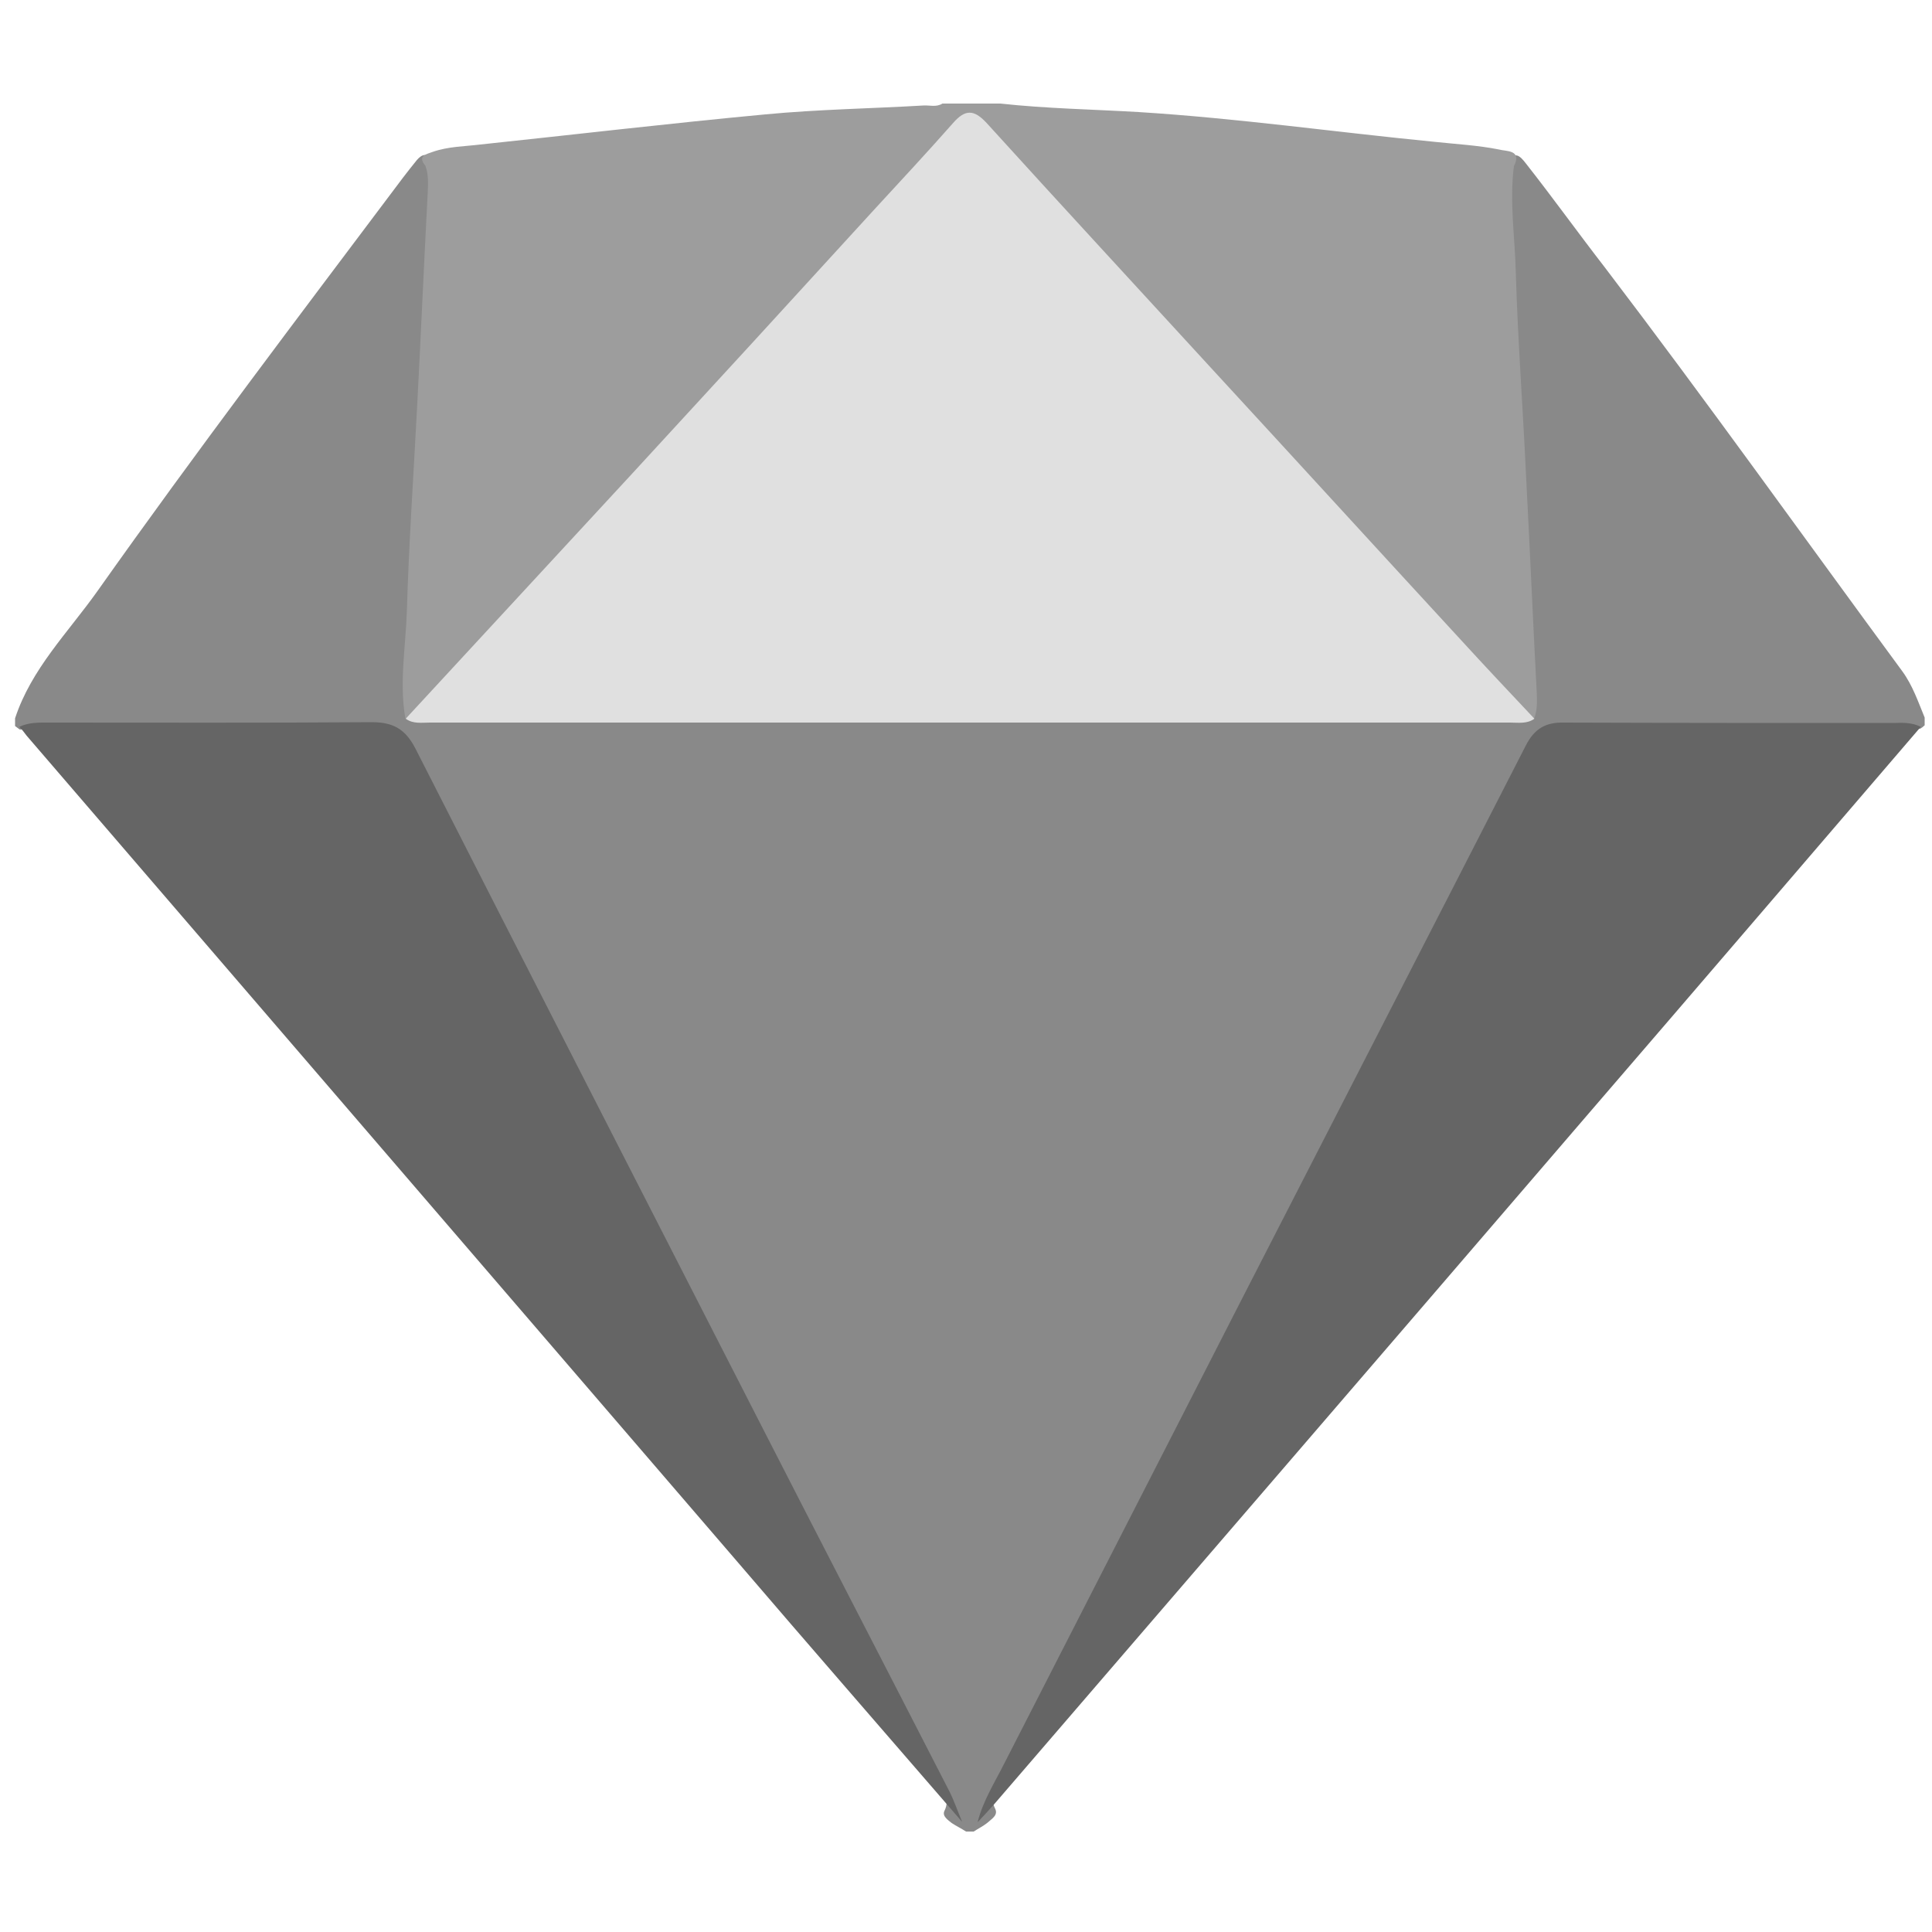 <?xml version="1.0" encoding="utf-8"?>
<!-- Generator: Adobe Illustrator 20.1.0, SVG Export Plug-In . SVG Version: 6.00 Build 0)  -->
<svg version="1.1" id="Layer_1" xmlns="http://www.w3.org/2000/svg" xmlns:xlink="http://www.w3.org/1999/xlink" x="0px" y="0px"
	 viewBox="0 0 500 500" style="enable-background:new 0 0 500 500;" xml:space="preserve">
<style type="text/css">
	.st0{fill:#898989;}
	.st1{fill:#9D9D9D;}
	.st2{fill:#E0E0E0;}
	.st3{fill:#656565;}
</style>
<g>
	<g>
		<path class="st0" d="M252,474c-0.7,0-1.3,0-2,0c-1.2-0.8-2.5-1.4-3.7-2.2c-1-0.8-2.5-1.8-1.9-3.1c1.7-3.4-0.7-5.2-2.2-7.6
			c-2-3.2-4.2-6.4-6-9.9c-18.4-37.2-37.7-73.9-56.5-110.9c-21.4-42-43.1-83.8-64.4-125.9c-2.9-5.6-6.3-11-8.8-16.8
			c-2.6-6-6.8-8.3-13.3-8.3c-25.3,0.2-50.6,0-76,0.1c-4.1,0-8-0.7-12.1-0.6c-0.4-0.3-0.8-0.6-1.2-0.9c0-0.7,0-1.3,0-2
			c4.2-12.8,13.7-22.2,21.3-32.9c25.6-36.2,52.4-71.5,79-106.9c1.2-1.6,2.5-3.2,3.7-4.7c1.3-1.5,2.7-2,3.9,0.3
			c1.9,3,1.7,6.3,1.5,9.5c-1,12.3-1.2,24.6-1.9,36.9c-1,16.8-1.6,33.6-2.5,50.3c-0.5,10-1.1,19.9-1.4,29.9c-0.1,3.5,0.2,7-0.6,10.4
			c-0.4,1.7-0.3,3.3,1.4,4.3c2.8,1.5,5.8,1.2,8.8,1.2c89.4,0.1,178.8,0.1,268.2,0c2.9,0,6,0.3,8.7-1.4c1.2-0.9,1.4-2,1.3-3.5
			c-1.3-19.1-1.8-38.2-2.9-57.3c-1.4-23.9-1.9-47.9-3.7-71.8c-0.2-2.8-0.6-5.7,1.4-8.2c1.8-3,3.2-1.8,4.8,0.3
			c7,8.9,13.6,18.1,20.5,27c26.2,34.4,51.3,69.6,76.9,104.4c2.7,3.7,4.1,7.9,5.8,12c0,0.7,0,1.3,0,2c-0.4,0.4-0.8,0.7-1.2,0.9
			c-29.7,1.3-59.4,0.3-89.1,0.5c-5.7,0.1-9.2,2.4-11.8,7.4c-13.9,27-27.7,54-41.5,81c-22.5,43.9-44.9,87.8-67.5,131.7
			c-7.9,15.4-15.2,31.2-23.8,46.2c-1.2,2-2.5,3.9-3.7,5.9s-3.5,3.7-2,6.7c0.9,1.7-0.7,2.6-1.8,3.6C254.5,472.6,253.2,473.2,252,474z
			"/>
		<path class="st1" d="M391.8,43c-1.2,9.3,0.3,18.6,0.5,27.9c0.5,17.1,1.8,34.2,2.6,51.4c1,18.9,1.8,37.9,2.8,56.8
			c0.1,2.4,0.2,4.7-0.7,6.9c-3.3,0.5-5-1.9-6.9-3.8c-10.7-10.5-20.4-21.9-30.6-32.9c-9.9-10.6-19.7-21.3-29.4-32
			C312.6,98.1,295,79,277.5,59.9c-7.4-8.1-14.9-16.1-22.3-24.3c-2.9-3.2-5.6-3.1-8.5,0.1c-15.7,17.5-31.8,34.6-47.6,51.9
			c-12.7,13.9-25.5,27.7-38.2,41.5c-13.5,14.7-27.2,29.2-40.5,44.2c-3.2,3.6-6.6,7.1-10.2,10.3c-1.4,1.3-2.9,3-5.3,2.3
			c-1.6-9.3,0.1-18.6,0.4-27.8c0.5-17.3,1.7-34.6,2.6-51.9c1-18.8,1.8-37.6,2.8-56.4c0.1-2.3,0.2-4.7-0.6-6.9
			c-2.2-2.6,0.3-3,1.9-3.6c4-1.4,8.2-1.4,12.3-1.9c24.6-2.6,49.2-5.5,73.8-7.8c13.6-1.3,27.3-1.5,40.9-2.3c1.6-0.1,3.3,0.5,4.9-0.5
			c5,0,10,0,15,0c11.9,1.3,23.9,1.5,35.8,2.2c25.6,1.6,51,5.2,76.5,7.7c5.6,0.6,11.3,0.9,16.8,2C389.7,39.2,394,38.7,391.8,43z"/>
		<path class="st2" d="M105,186c19.4-21,38.9-42.1,58.3-63.1c21-22.8,41.9-45.6,62.8-68.5c6.9-7.5,13.8-14.9,20.5-22.5
			c3.2-3.7,5.5-3.6,8.8,0c19.6,21.6,39.4,43,59.1,64.5c21.1,22.9,42.1,45.9,63.2,68.8c6.4,7,12.9,13.9,19.4,20.8
			c-1.9,1.4-4.2,1-6.3,1c-93.2,0-186.4,0-279.5,0C109.1,187,106.9,187.4,105,186z"/>
		<path class="st3" d="M497.1,188.1c-28.6,33.3-57.2,66.7-85.9,100C360,347.7,308.7,407.2,257.4,466.8c-1.4,1.6-2.9,3.2-4.4,4.8
			c1.4-5.6,4.5-10.4,7-15.4c20.6-40.3,41.3-80.7,61.9-121c24.3-47.4,48.7-94.8,73-142.3c2.2-4.3,5.1-6,9.8-5.9
			c28.5,0.1,57,0.1,85.5,0.1C492.5,187,494.9,187,497.1,188.1z"/>
		<path class="st3" d="M249,471.5c-19.7-22.8-39.5-45.5-59.1-68.4c-61-70.9-122-141.8-183-212.7c-0.6-0.8-1.2-1.6-1.9-2.3
			c2.5-1.2,5.2-1.1,7.8-1.1c27.8,0,55.6,0.1,83.4-0.1c5.6,0,8.7,1.8,11.3,6.8c29.6,58.2,59.4,116.3,89.1,174.4
			c16.3,31.9,32.8,63.7,49.1,95.5C247,466.2,247.9,468.9,249,471.5z"/>
	</g>
</g>
</svg>
